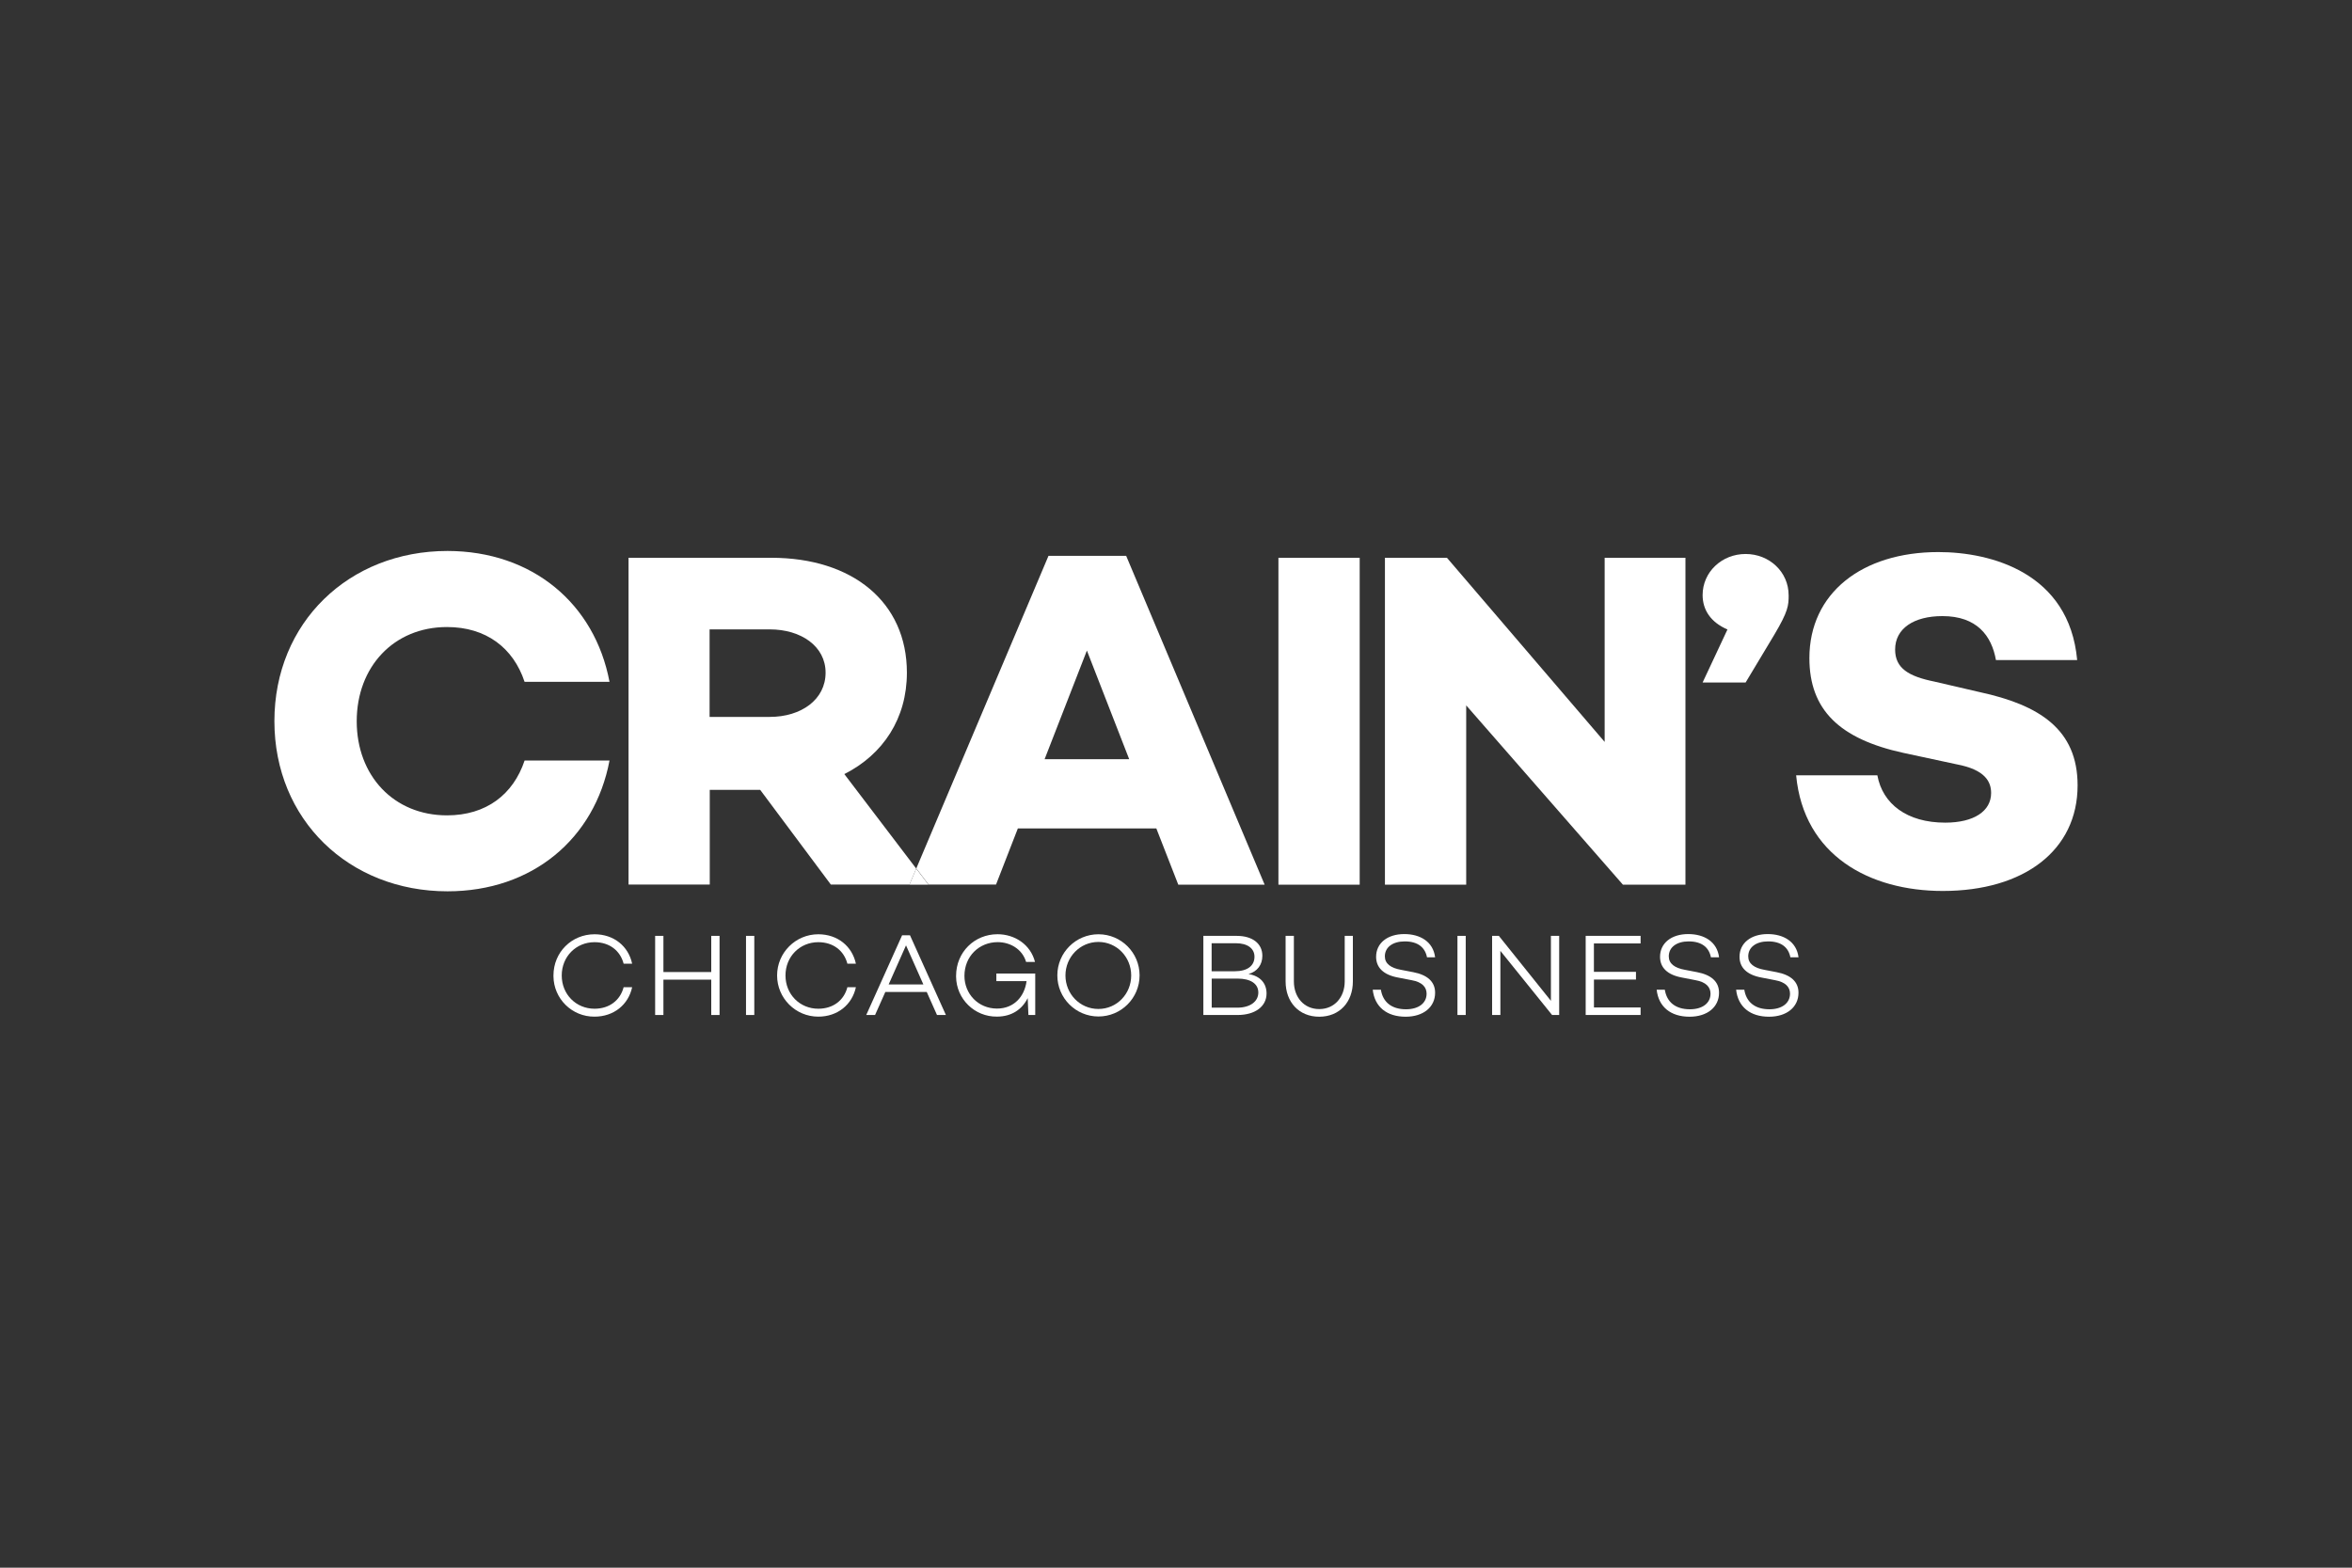<?xml version="1.0" encoding="UTF-8"?> <svg xmlns="http://www.w3.org/2000/svg" id="Layer_1" width="600" height="400" viewBox="0 0 600 400"><rect x="0" y="0" width="600" height="400" fill="#333333" stroke="none"/><defs><style>.cls-1{fill:#fff;}</style></defs><path class="cls-1" d="m529.89,168.42h-20.72c-1.1-6.22-4.87-11.22-13.65-11.22-7.31,0-12.07,3.17-12.07,8.53,0,4.76,3.42,6.84,9.98,8.17l11.58,2.69c15.23,3.29,24.99,9.5,24.99,23.8,0,16.58-13.66,26.94-34.38,26.94-18.66,0-35.48-9.02-37.42-29.5h20.72c1.34,7.31,7.56,12.07,17.31,12.07,7.32,0,11.71-2.93,11.71-7.56,0-2.93-1.59-5.97-8.78-7.32l-13.64-2.93c-16.27-3.56-23.94-11-23.94-24.17,0-16.57,13.4-27.06,32.91-27.06,13.36,0,33.36,5.24,35.4,27.55Z"></path><path class="cls-1" d="m456.29,151.83c0,2.69-.12,4.15-3.66,10.12l-7.32,12.19h-10.97l6.34-13.53c-4.27-1.83-6.34-5-6.34-8.78,0-5.85,4.87-10.48,10.97-10.48s10.97,4.63,10.97,10.48Z"></path><polygon class="cls-1" points="429.96 142.32 429.96 225.73 414.01 225.73 374.03 179.98 374.03 225.73 353.3 225.73 353.3 142.32 369.12 142.32 409.35 189.3 409.35 142.32 429.96 142.32"></polygon><rect class="cls-1" x="326.13" y="142.32" width="20.73" height="83.41"></rect><path class="cls-1" d="m287.29,141.83l35.32,83.89h-22.03l-5.6-14.35h-35.32l-5.57,14.32h-17.22l-3.12-4.11,33.72-79.75h19.84Zm.77,51.88l-10.79-27.72-10.79,27.72h21.59Z"></path><polygon class="cls-1" points="233.73 221.62 236.86 225.73 232 225.73 233.73 221.62"></polygon><path class="cls-1" d="m215.39,197.51l18.34,24.11-1.72,4.08h-20.06l-18.02-24.16h-12.87v24.16h-20.72v-83.38h36.41c20.72,0,34.6,11.29,34.6,29.31,0,11.66-6.02,20.85-15.95,25.88Zm-4.78-25.88c0-6.74-6.26-11.04-14.23-11.04h-15.36v22.33h15.36c8,0,14.23-4.41,14.23-11.29h0Z"></path><path class="cls-1" d="m155.49,173.97h-21.67c-2.88-8.68-9.83-13.98-19.79-13.98-13.61,0-23.03,10.18-23.03,24.04s9.42,24.01,23.03,24.01c9.98,0,16.9-5.3,19.8-14h21.66c-3.77,19.96-19.69,33.38-41.33,33.38-25.15,0-44.16-18.28-44.16-43.42s19.01-43.42,44.16-43.42c21.64.03,37.56,13.43,41.33,33.4Z"></path><path class="cls-1" d="m159.09,251.89h2.17c-.95,4.44-4.66,7.51-9.59,7.51-5.74.05-10.43-4.56-10.48-10.3,0-.07,0-.14,0-.21,0-5.94,4.66-10.51,10.48-10.51,4.93,0,8.65,3.06,9.59,7.51h-2.17c-.86-3.33-3.62-5.49-7.42-5.49-4.69,0-8.37,3.65-8.37,8.49s3.67,8.49,8.37,8.49c3.8,0,6.56-2.17,7.42-5.49Z"></path><path class="cls-1" d="m183.56,258.98h-2.12v-9.02h-12.2v9.02h-2.11v-20.19h2.11v9.23h12.2v-9.23h2.12v20.19Z"></path><path class="cls-1" d="m192.42,258.98h-2.11v-20.19h2.11v20.19Z"></path><path class="cls-1" d="m216.17,251.89h2.17c-.95,4.44-4.66,7.51-9.59,7.51-5.81,0-10.51-4.71-10.51-10.51s4.71-10.51,10.51-10.51c4.93,0,8.64,3.06,9.59,7.51h-2.17c-.86-3.33-3.62-5.49-7.42-5.49-4.69,0-8.37,3.65-8.37,8.49s3.67,8.49,8.37,8.49c3.81,0,6.57-2.17,7.42-5.49Z"></path><path class="cls-1" d="m225.85,253.1l-2.62,5.88h-2.25l9.15-20.34h2.01l9.16,20.34h-2.27l-2.62-5.88h-10.57Zm5.28-11.9l-4.43,9.98h8.85l-4.43-9.98Z"></path><path class="cls-1" d="m264.09,248.89v10.09h-1.74l-.18-4.31c-1.42,2.85-4.06,4.72-7.85,4.72-5.69.07-10.35-4.49-10.42-10.17,0-.07,0-.15,0-.22,0-6.06,4.69-10.63,10.57-10.63,4.39,0,8.43,2.62,9.56,7.07h-2.27c-.98-3.33-4.13-5.05-7.24-5.05-4.78,0-8.49,3.65-8.49,8.61,0,4.57,3.5,8.34,8.31,8.34,4.31,0,7.01-3.03,7.54-7.01h-7.71v-1.93h9.93l-.03.47h.02Z"></path><path class="cls-1" d="m290.71,248.89c-.01,5.8-4.72,10.48-10.51,10.47-5.8-.01-10.48-4.72-10.47-10.51.01-5.8,4.72-10.48,10.51-10.47,5.78.01,10.46,4.69,10.47,10.47v.04Zm-2.14,0c0-4.69-3.67-8.55-8.37-8.55s-8.4,3.86-8.4,8.55,3.67,8.55,8.4,8.55,8.37-3.86,8.37-8.55Z"></path><path class="cls-1" d="m323.1,253.49c0,3.3-2.91,5.49-7.39,5.49h-8.73v-20.19h8.52c4.04,0,6.53,1.99,6.53,5.08,0,2.26-1.25,4.01-3.53,4.66,3.05.5,4.6,2.41,4.6,4.96Zm-14.01-5.67h5.88c3.24,0,5.05-1.39,5.05-3.71,0-2.11-1.78-3.44-4.72-3.44h-6.21v7.15Zm6.53,9.29c3.36,0,5.38-1.61,5.38-3.86s-1.96-3.56-5.31-3.56h-6.58v7.42h6.52Z"></path><path class="cls-1" d="m345.12,250.4c0,5.31-3.42,9.02-8.58,9.02s-8.58-3.71-8.58-9.02v-11.61h2.11v11.61c0,4.04,2.58,7.07,6.47,7.07s6.5-3.03,6.5-7.07v-11.61h2.08v11.61Z"></path><path class="cls-1" d="m366.11,244.26h-2.08c-.47-2.46-2.26-4.06-5.67-4.06-3.06,0-5.08,1.48-5.08,3.82,0,1.84,1.48,2.97,4.16,3.44l3.06.59c3.56.68,5.6,2.38,5.6,5.25,0,3.67-3,6.12-7.51,6.12-4.83,0-7.92-2.52-8.4-6.89h2.08c.5,3.15,2.71,4.99,6.41,4.99,3.21,0,5.25-1.57,5.25-3.98,0-1.69-1.16-2.97-3.8-3.44l-3.5-.68c-3.71-.68-5.58-2.55-5.58-5.29,0-3.48,2.88-5.8,7.18-5.8,4.07,0,7.37,1.94,7.87,5.92Z"></path><path class="cls-1" d="m373.91,258.98h-2.11v-20.19h2.11v20.19Z"></path><path class="cls-1" d="m397.75,258.98h-1.81l-13.19-16.36v16.36h-2.11v-20.19h1.72l13.28,16.57v-16.57h2.11v20.19Z"></path><path class="cls-1" d="m406.62,247.97h10.72v1.96h-10.72v7.12h11.9v1.93h-14.01v-20.19h14.01v1.93h-11.91v7.24Z"></path><path class="cls-1" d="m438.54,244.26h-2.08c-.48-2.46-2.26-4.06-5.67-4.06-3.06,0-5.08,1.48-5.08,3.82,0,1.84,1.48,2.97,4.16,3.44l3.06.59c3.56.68,5.6,2.38,5.6,5.25,0,3.67-3,6.12-7.51,6.12-4.83,0-7.92-2.52-8.4-6.89h2.08c.5,3.15,2.71,4.99,6.41,4.99,3.2,0,5.25-1.57,5.25-3.98,0-1.69-1.16-2.97-3.8-3.44l-3.5-.68c-3.71-.68-5.58-2.55-5.58-5.29,0-3.48,2.88-5.8,7.19-5.8,4.08,0,7.36,1.94,7.87,5.92Z"></path><path class="cls-1" d="m458.81,244.26h-2.08c-.47-2.46-2.26-4.06-5.67-4.06-3.06,0-5.08,1.48-5.08,3.82,0,1.84,1.48,2.97,4.16,3.44l3.06.59c3.56.68,5.6,2.38,5.6,5.25,0,3.67-3,6.12-7.51,6.12-4.83,0-7.92-2.52-8.4-6.89h2.09c.5,3.15,2.71,4.99,6.41,4.99,3.2,0,5.25-1.57,5.25-3.98,0-1.69-1.16-2.97-3.8-3.44l-3.5-.68c-3.71-.68-5.58-2.55-5.58-5.29,0-3.48,2.88-5.8,7.19-5.8,4.06,0,7.36,1.94,7.86,5.92Z"></path></svg> 